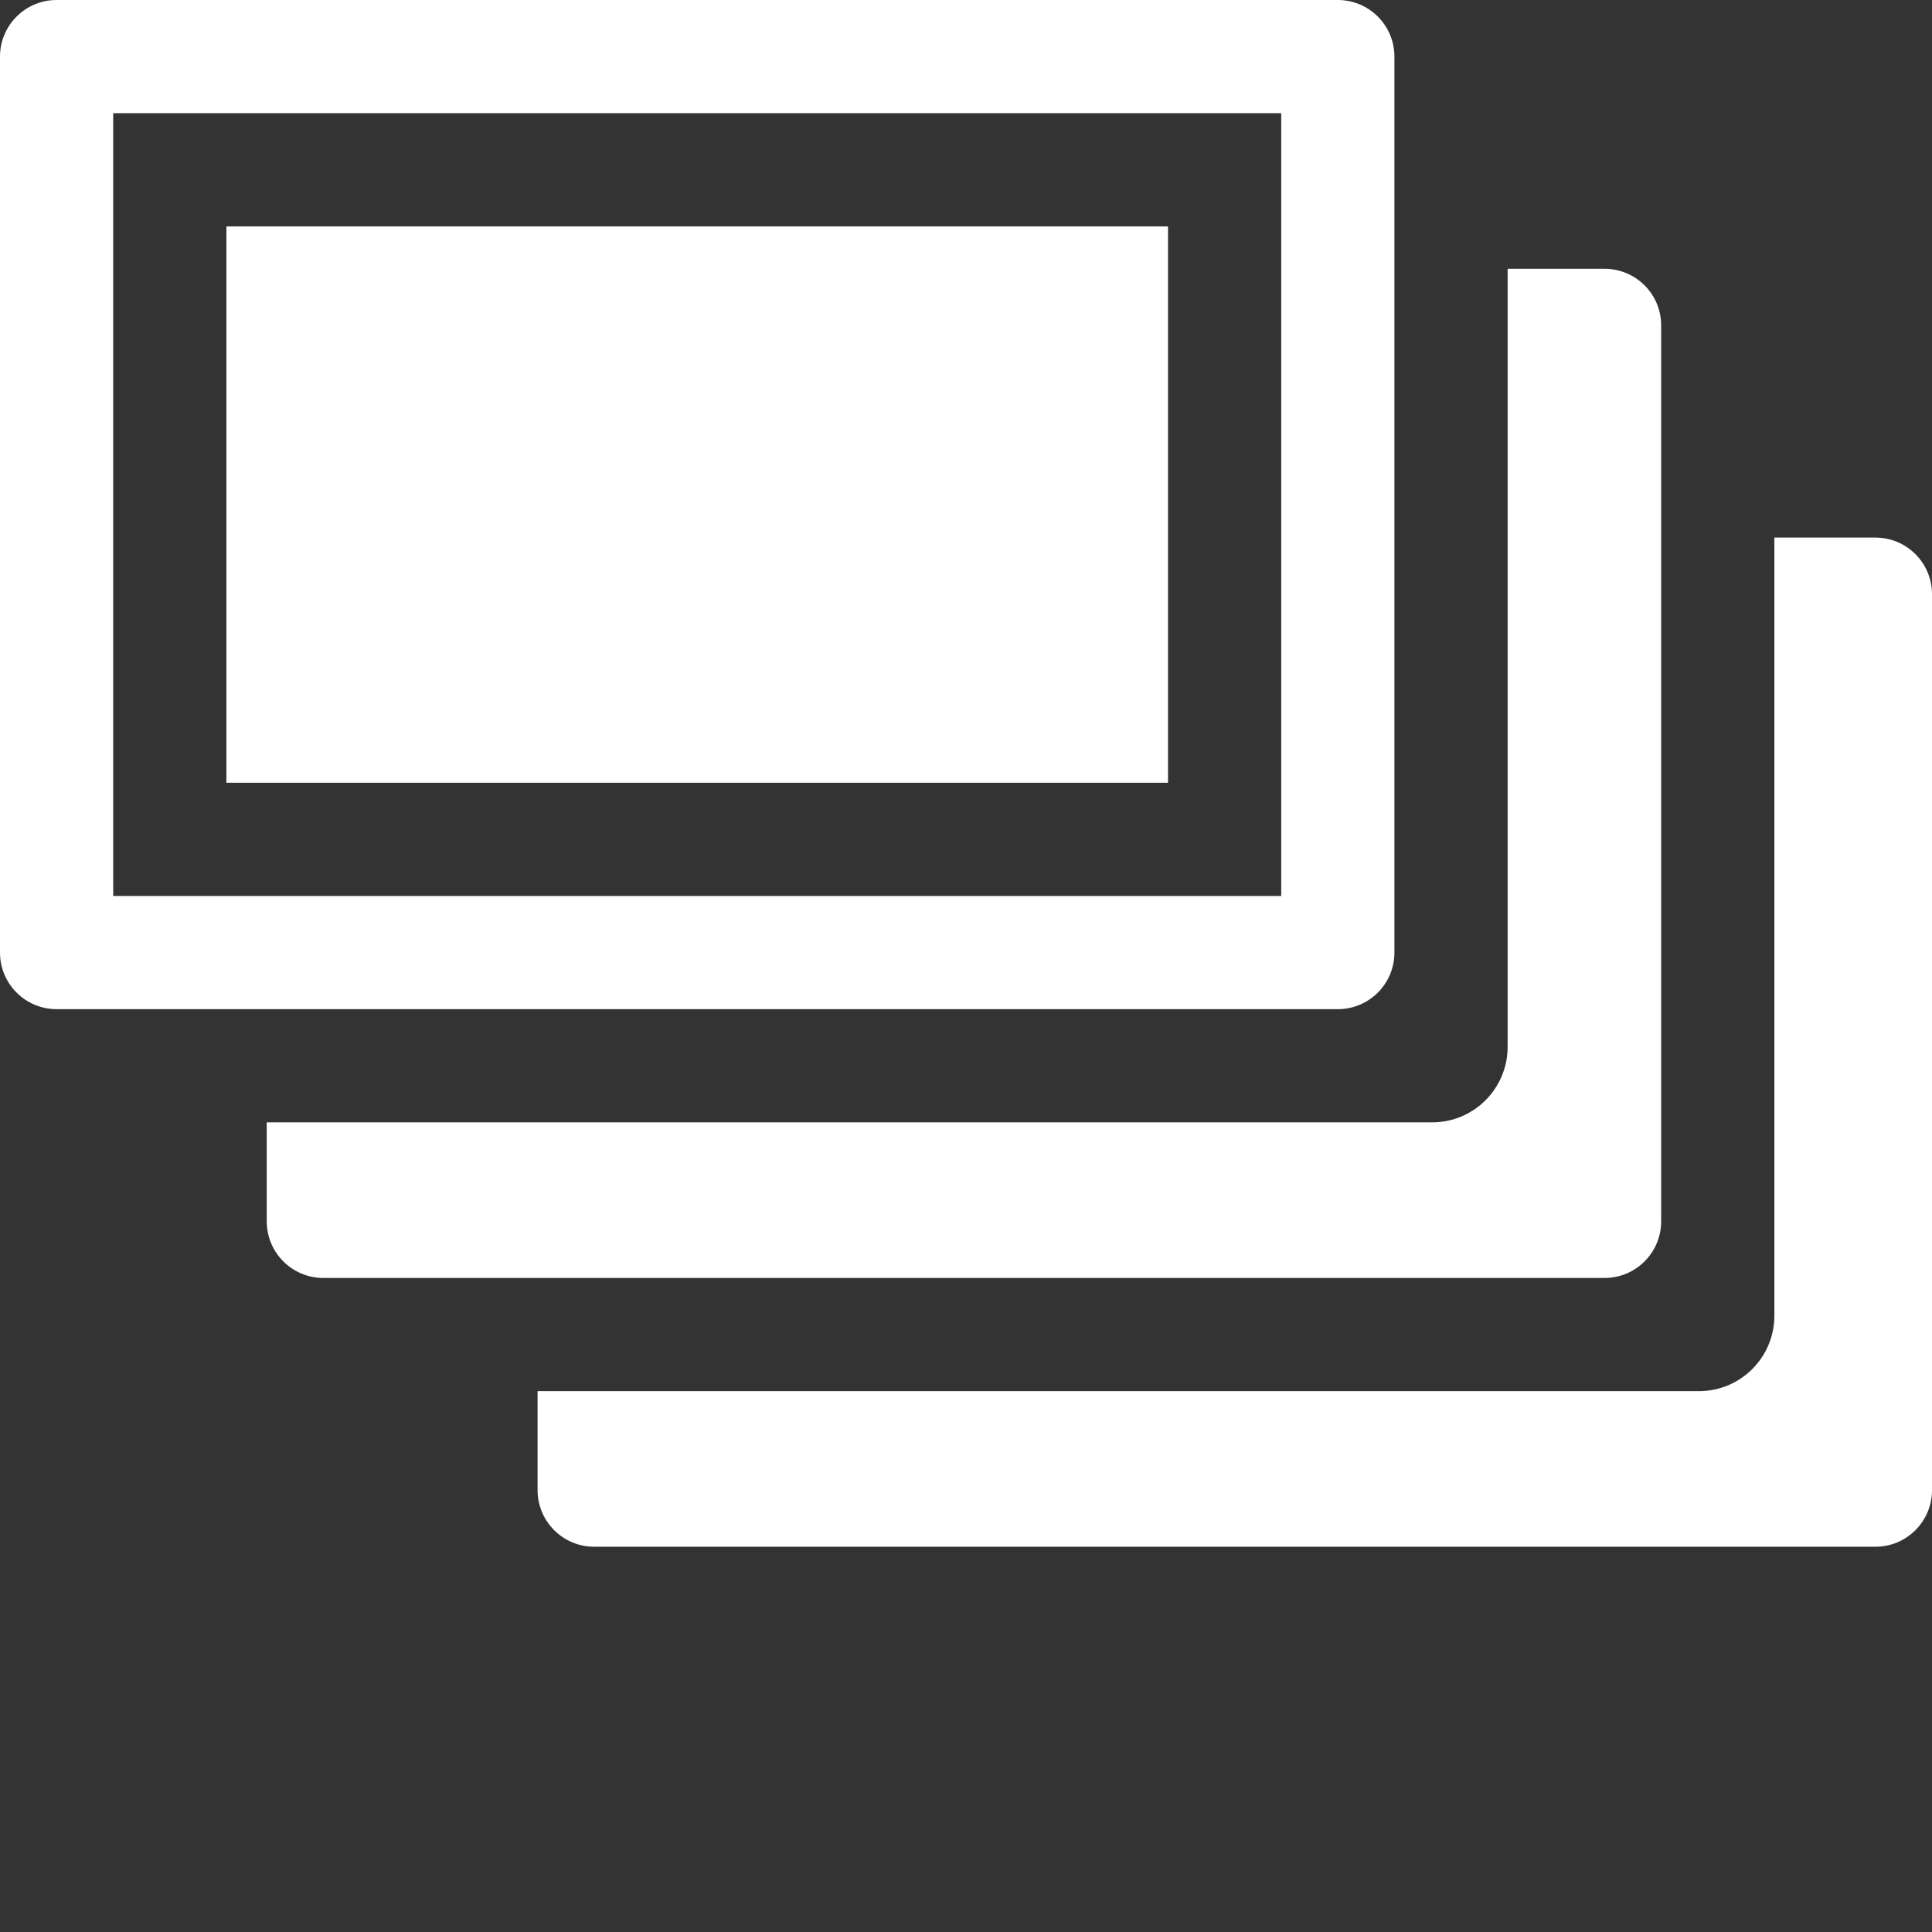 <?xml version="1.0"?>
<svg xmlns="http://www.w3.org/2000/svg" xmlns:xlink="http://www.w3.org/1999/xlink" xmlns:svgjs="http://svgjs.com/svgjs" version="1.1" width="512" height="512" x="0" y="0" viewBox="0 0 512 512" style="enable-background:new 0 0 512 512" xml:space="preserve" class=""><rect x="0" y="0" width="512" height="512" fill="#333333" stroke="none"/><g><link type="text/css" rel="stylesheet" id="dark-mode-custom-link"/><link type="text/css" rel="stylesheet" id="dark-mode-general-link"/><style lang="en" type="text/css" id="dark-mode-custom-style"/><style lang="en" type="text/css" id="dark-mode-native-style"/><path xmlns="http://www.w3.org/2000/svg" d="m497 142.465h-26.773v206.207c0 11.043-8.953 20-20 20h-307.762v26.23c0 8.285 6.715 15 15 15h339.535c8.285 0 15-6.715 15-15v-237.438c0-8.285-6.715-15-15-15zm0 0" fill="#ffffff" data-original="#000000" style=""/><path xmlns="http://www.w3.org/2000/svg" d="m440.227 323.672v-237.441c0-8.281-6.719-15-15-15h-25.691v206.207c0 11.047-8.953 20-20 20h-308.848v26.234c0 8.281 6.715 15 15 15h339.539c8.281 0 15-6.719 15-15zm0 0" fill="#ffffff" data-original="#000000" style=""/><path xmlns="http://www.w3.org/2000/svg" d="m369.535 252.438v-237.438c0-8.285-6.715-15-15-15h-339.535c-8.285 0-15 6.715-15 15v237.438c0 8.285 6.715 15 15 15h339.535c8.285 0 15-6.715 15-15zm-30-15h-309.535v-207.438h309.535zm0 0" fill="#ffffff" data-original="#000000" style=""/><path xmlns="http://www.w3.org/2000/svg" d="m60 60h249.535v147.438h-249.535zm0 0" fill="#ffffff" data-original="#000000" style=""/></g></svg>
